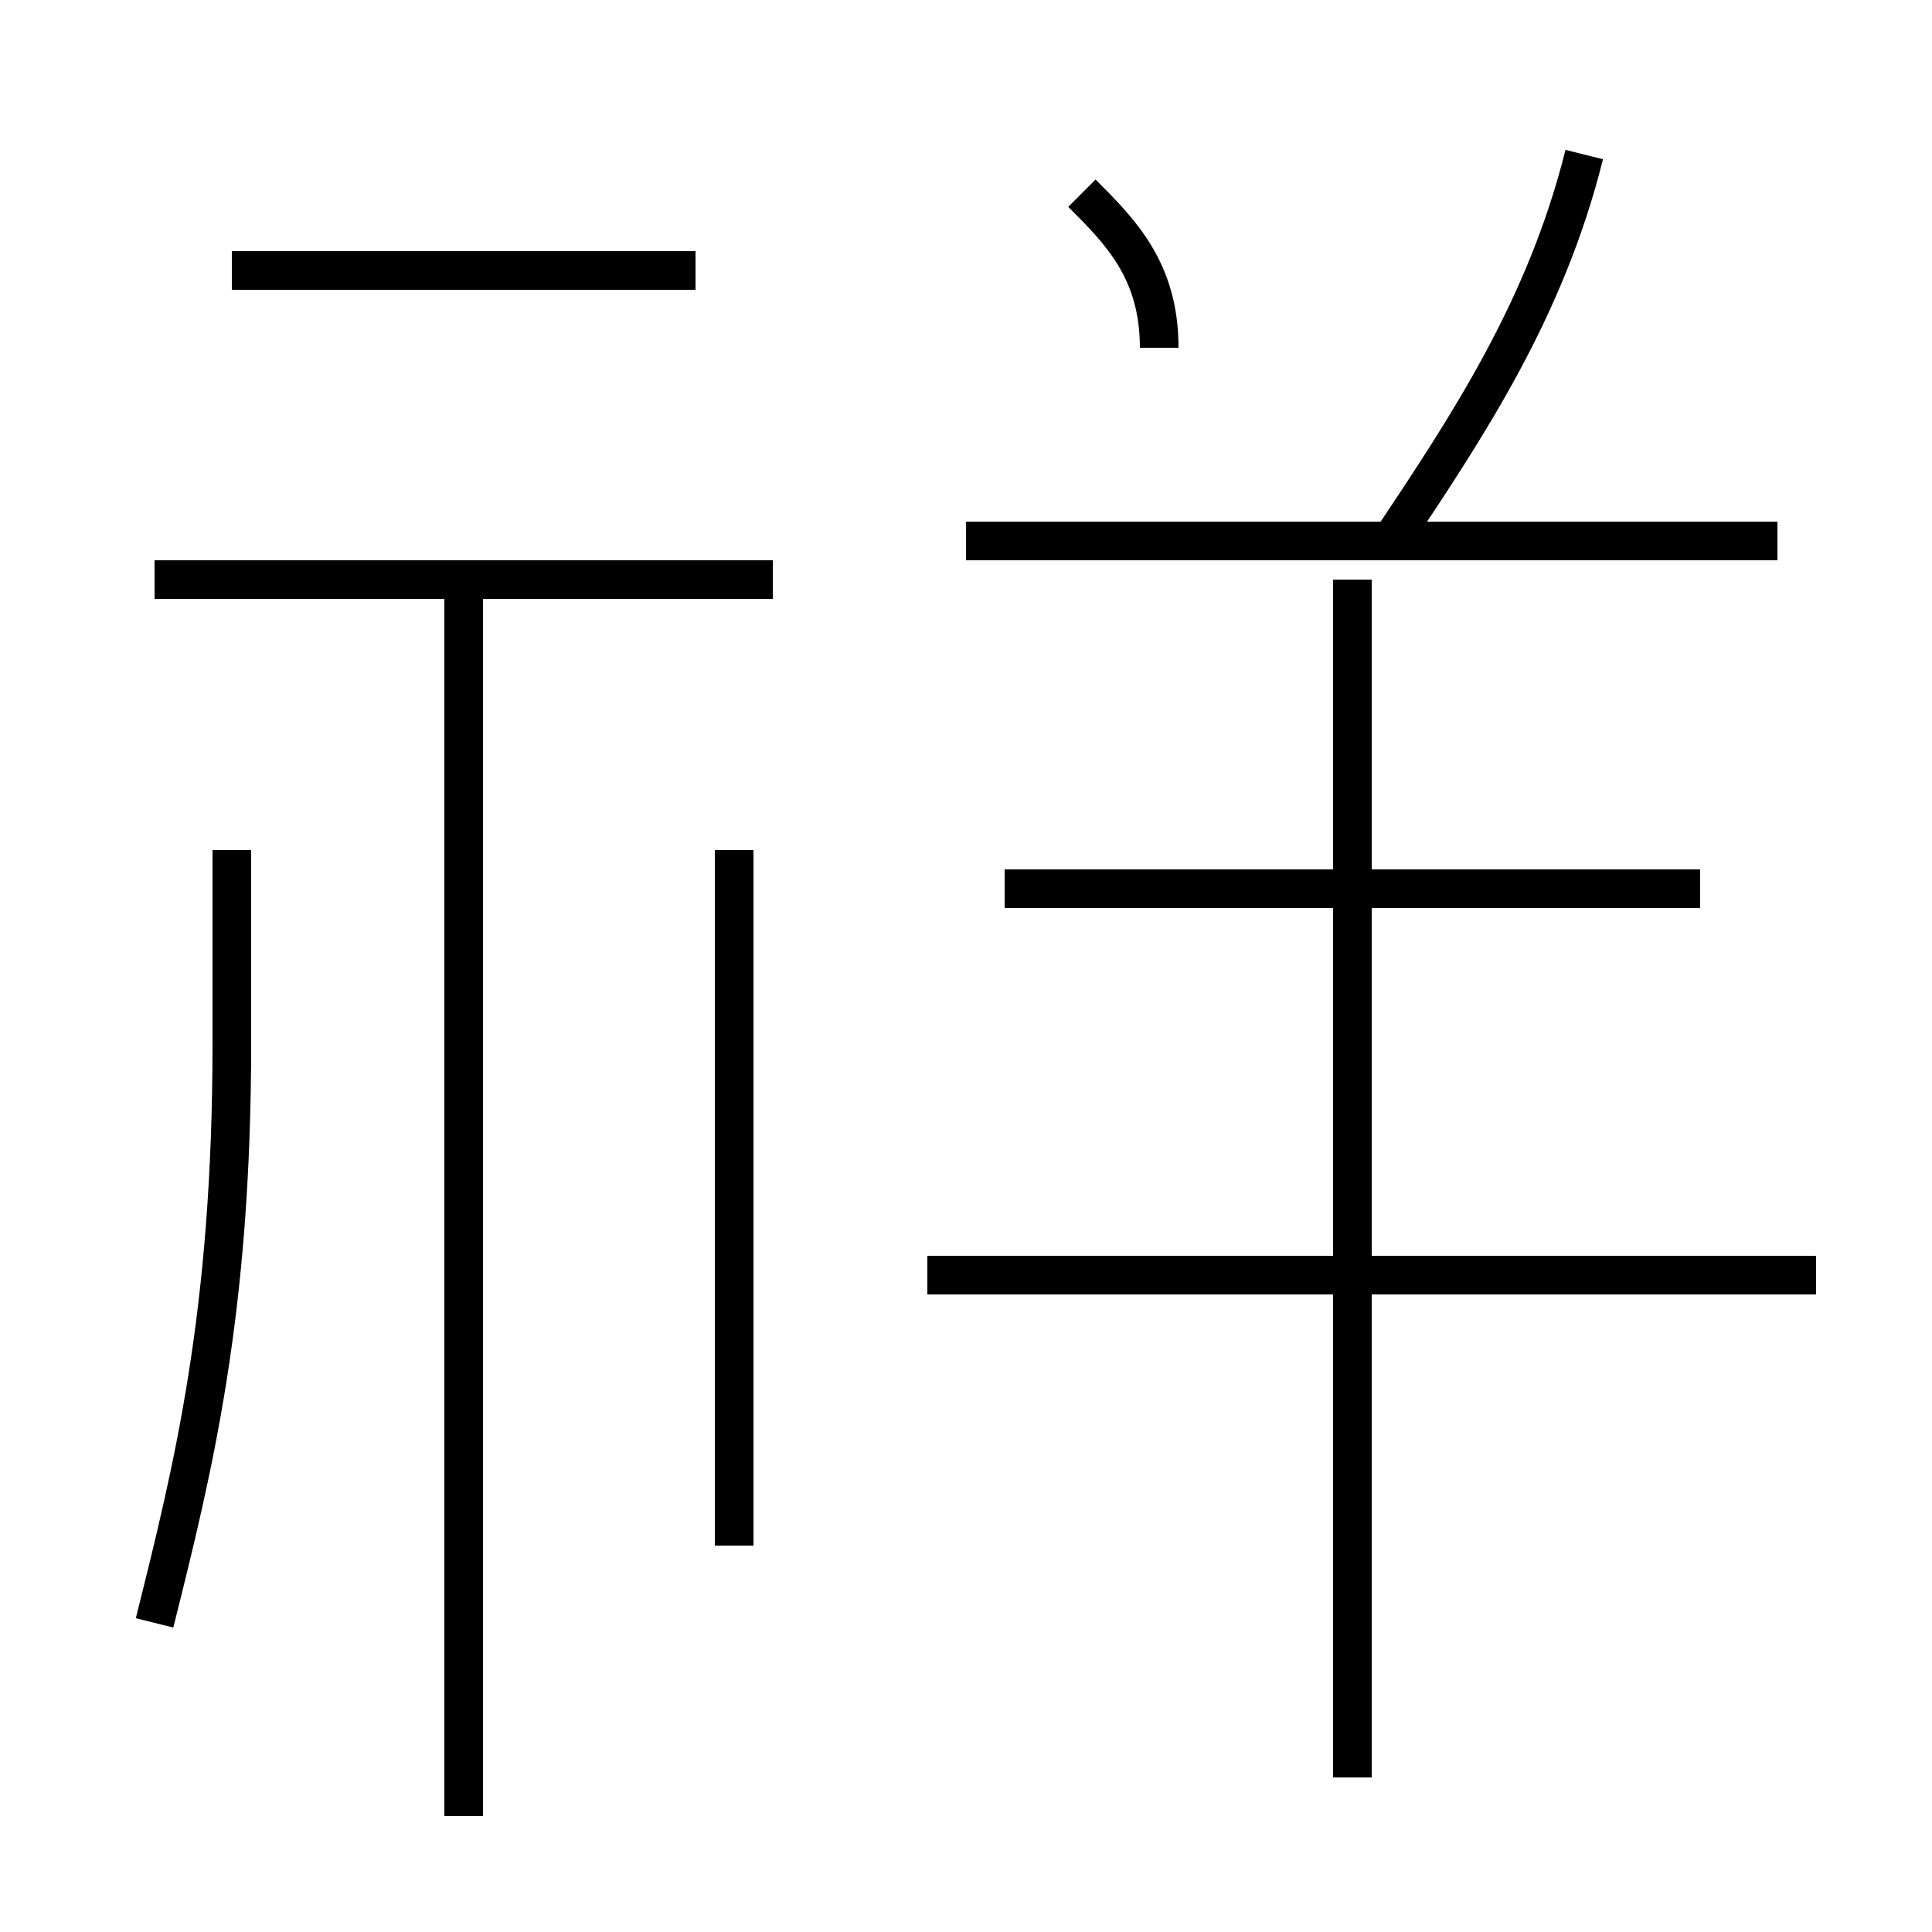 <?xml version='1.0' encoding='utf8'?>
<svg viewBox="0.0 -6.0 50.0 50.0" version="1.1" xmlns="http://www.w3.org/2000/svg">
<rect x="0.0" y="-6.0" width="50.0" height="50.0" fill="#808080" stroke="none"/>
<rect x="-1000" y="-1000" width="2000" height="2000" stroke="white" fill="white"/>
<g style="fill:white;stroke:#000000;  stroke-width:1">
<path d="M 4 -2 C 5 -6 6 -10 6 -17 L 6 -22 M 12 3 L 12 -29 M 19 -4 L 19 -22 M 20 -29 L 4 -29 M 47 -11 L 24 -11 M 35 2 L 35 -29 M 18 -37 L 6 -37 M 44 -21 L 26 -21 M 46 -30 L 25 -30 M 30 -35 C 30 -37 29 -38 28 -39 M 36 -30 C 38 -33 40 -36 41 -40" transform="translate(0.0 38.0)" />
</g>
</svg>